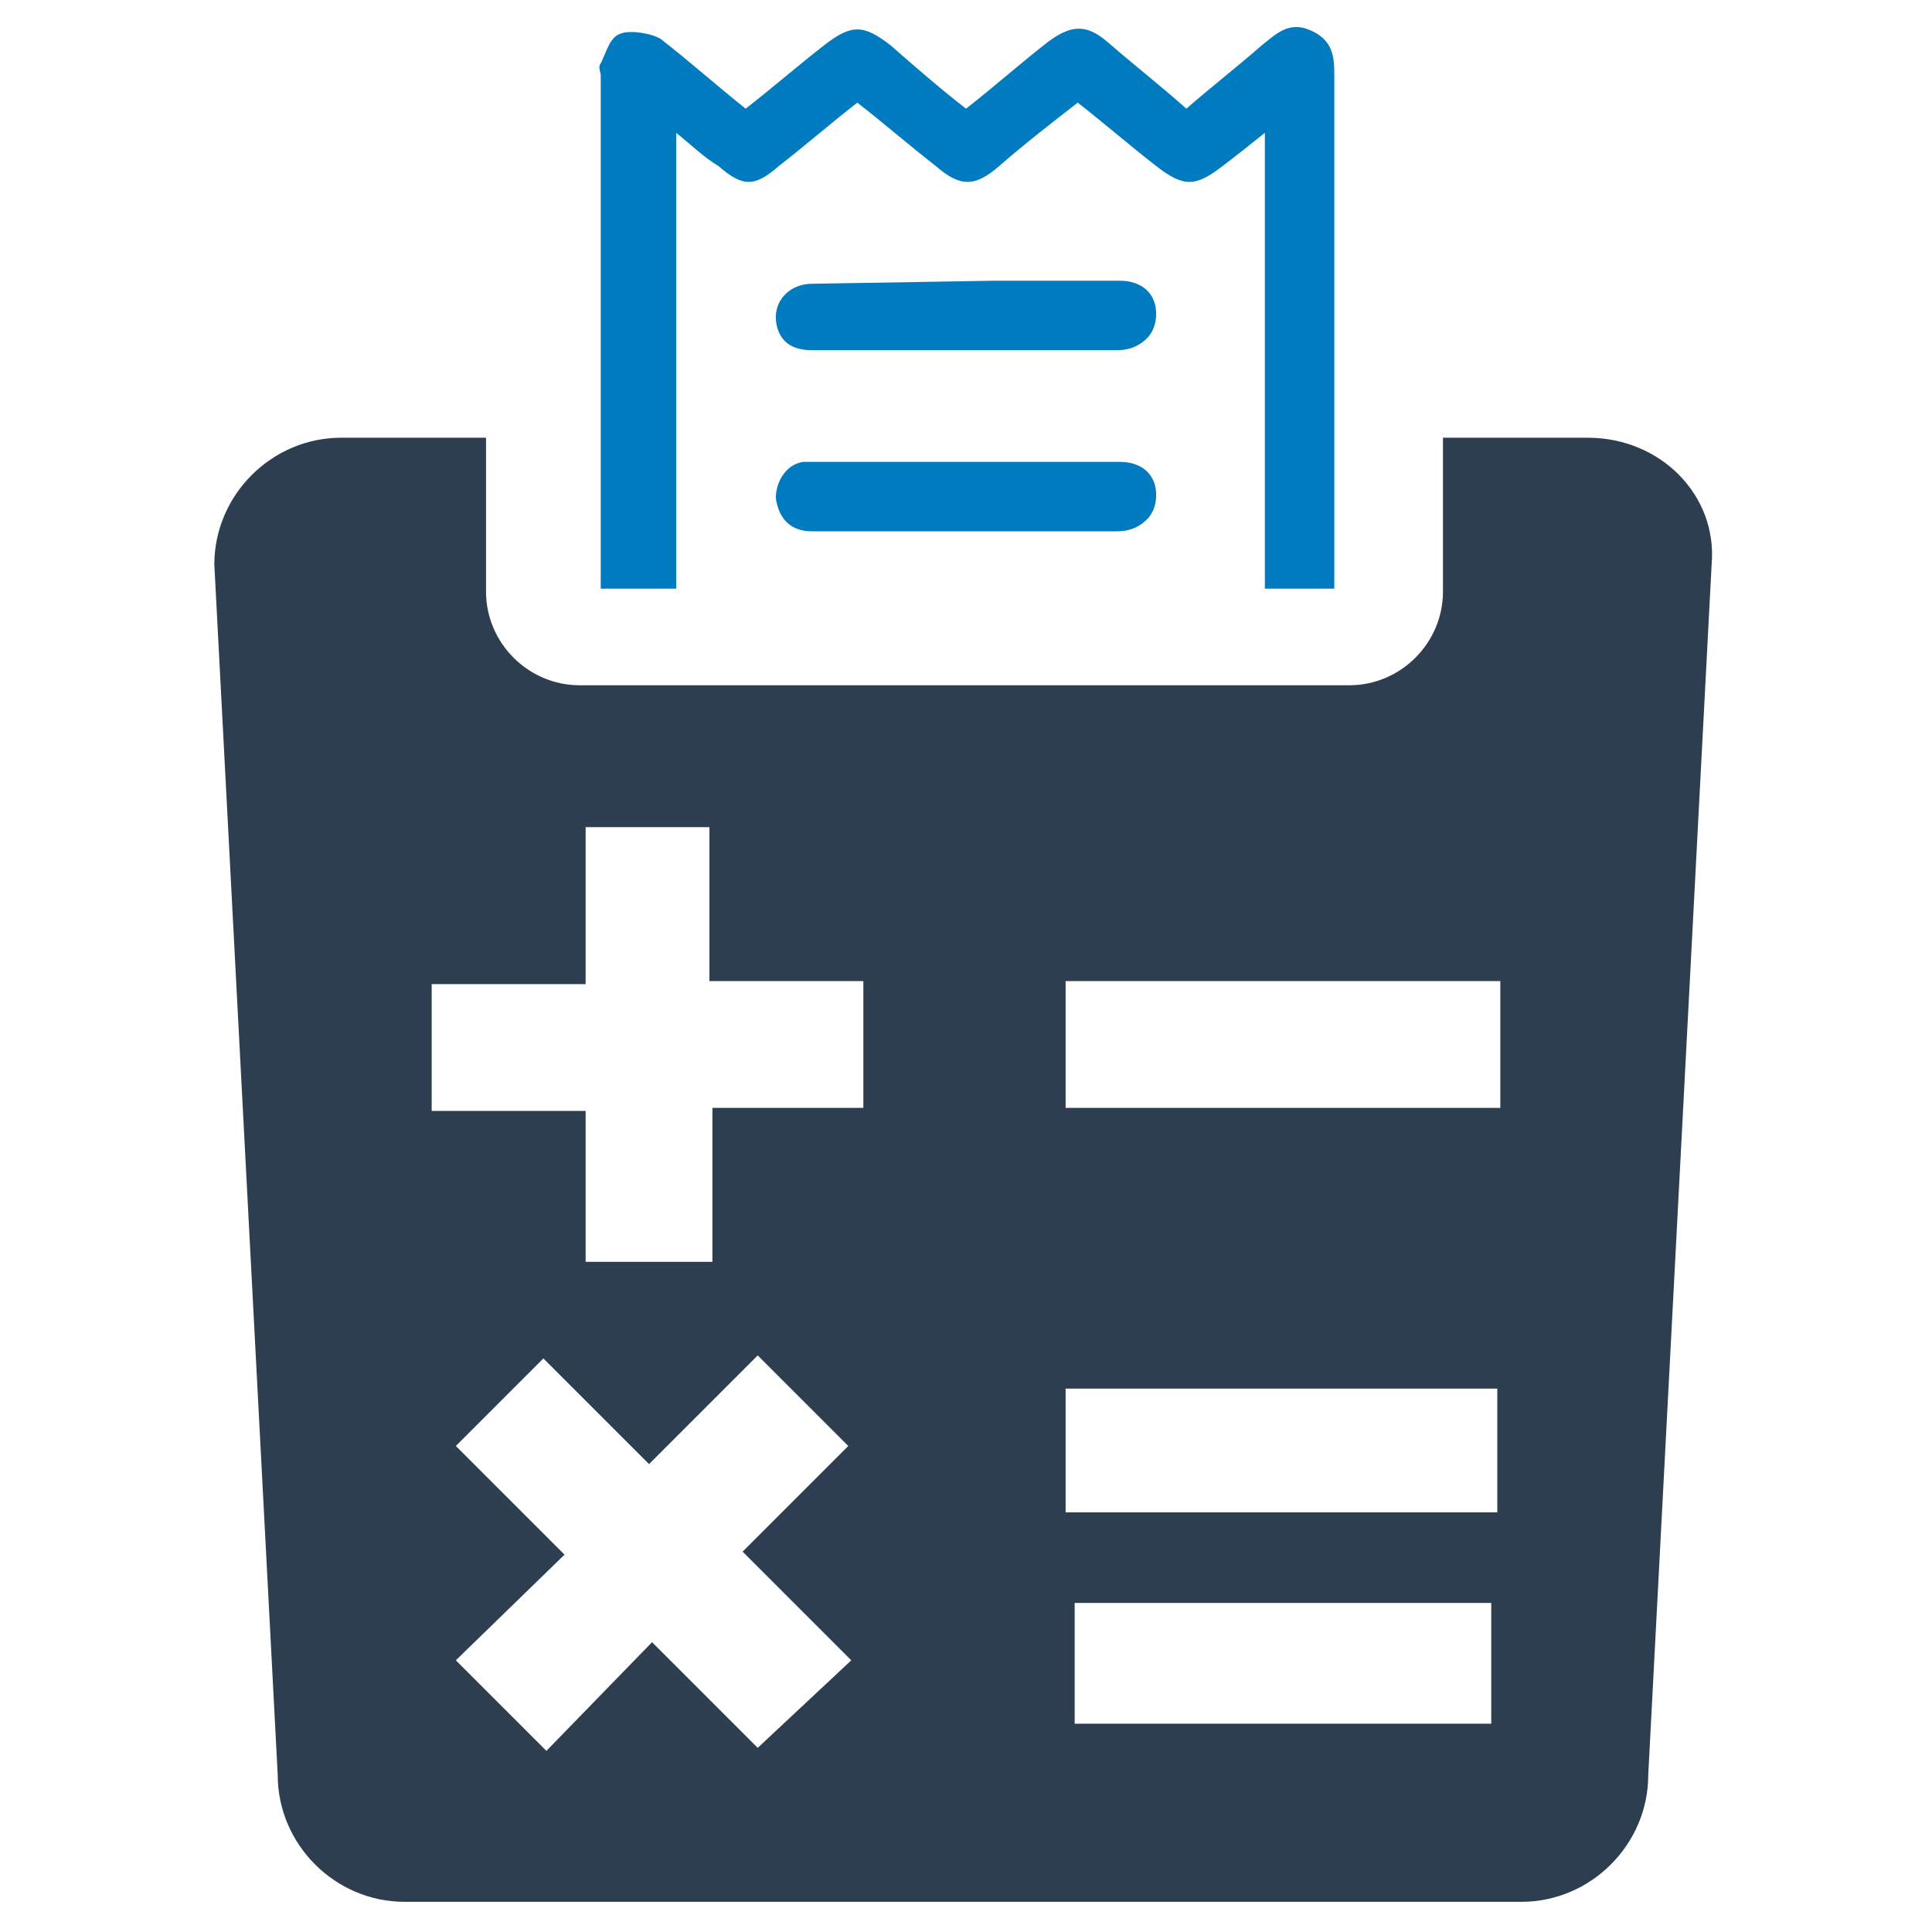 <svg xmlns="http://www.w3.org/2000/svg" id="Layer_1" x="0" y="0" version="1.1" viewBox="0 0 64 64" xml:space="preserve"><path fill="#007bbf" d="M26.9 9.4c-.7 0-1.2.5-1.2 1.1 0 .3.1.6.3.8.2.2.5.3.9.3H37c.5 0 .8-.2 1-.4.2-.2.3-.5.3-.8 0-.7-.5-1.1-1.2-1.1h-4.2l-6 .1M26.9 17.6H37c.5 0 .8-.2 1-.4.2-.2.3-.5.3-.8 0-.7-.5-1.1-1.2-1.1H26.6c-.6.1-.9.7-.9 1.2.1.7.5 1.1 1.2 1.1z"/><path fill="#007bbf" d="M19.9 19.5h2.5V4.4c.5.4.9.8 1.4 1.1.8.7 1.2.7 2 0 .9-.7 1.7-1.4 2.6-2.1.9.7 1.7 1.4 2.6 2.1.8.7 1.3.7 2.1 0s1.7-1.4 2.6-2.1c.9.7 1.7 1.4 2.6 2.1s1.3.7 2.2 0c.4-.3.9-.7 1.4-1.1v15.1h2.3V2.4c0-.6-.1-1.1-.8-1.4-.7-.3-1.1.1-1.6.5-.8.7-1.7 1.4-2.5 2.1-.9-.8-1.8-1.5-2.6-2.2-.7-.6-1.2-.6-2 0-.9.7-1.8 1.5-2.7 2.2-.9-.7-1.7-1.4-2.5-2.1-.9-.7-1.3-.7-2.2 0-.9.7-1.7 1.4-2.6 2.1-1-.8-1.9-1.6-2.8-2.3-.3-.2-1-.3-1.3-.2-.4.1-.5.6-.7 1-.1.1 0 .3 0 .4v17z"/><path fill="#2d3e50" d="M52.6 14.5h-4.8v5.1c0 1.7-1.4 3.1-3.1 3.1H19.2c-1.7 0-3.1-1.4-3.1-3.1v-5.1h-4.8c-2.3 0-4.2 1.9-4.2 4.2l2.1 40.1c0 2.3 1.9 4.2 4.2 4.2h37c2.3 0 4.2-1.9 4.2-4.2l2.1-40.1c.2-2.3-1.7-4.2-4.1-4.2zM25.1 57.9l-3.5-3.5-3.5 3.6-3-3 3.6-3.5-3.6-3.6L18 45l3.5 3.5 3.6-3.6 3 3-3.5 3.5 3.6 3.6-3.1 2.9zm3.6-21.2h-5.1v5.1h-4.2v-5h-5.1v-1-3.2h5.1v-.1-1.1-3.1V27.4h4.1v5.1h5.1v4.2zm20.6 20.4H35.6v-4h13.8v4zm.3-7H35.3V46h14.3v4.1zm.1-13.4H35.3v-4.2H49.7v4.2z"/></svg>